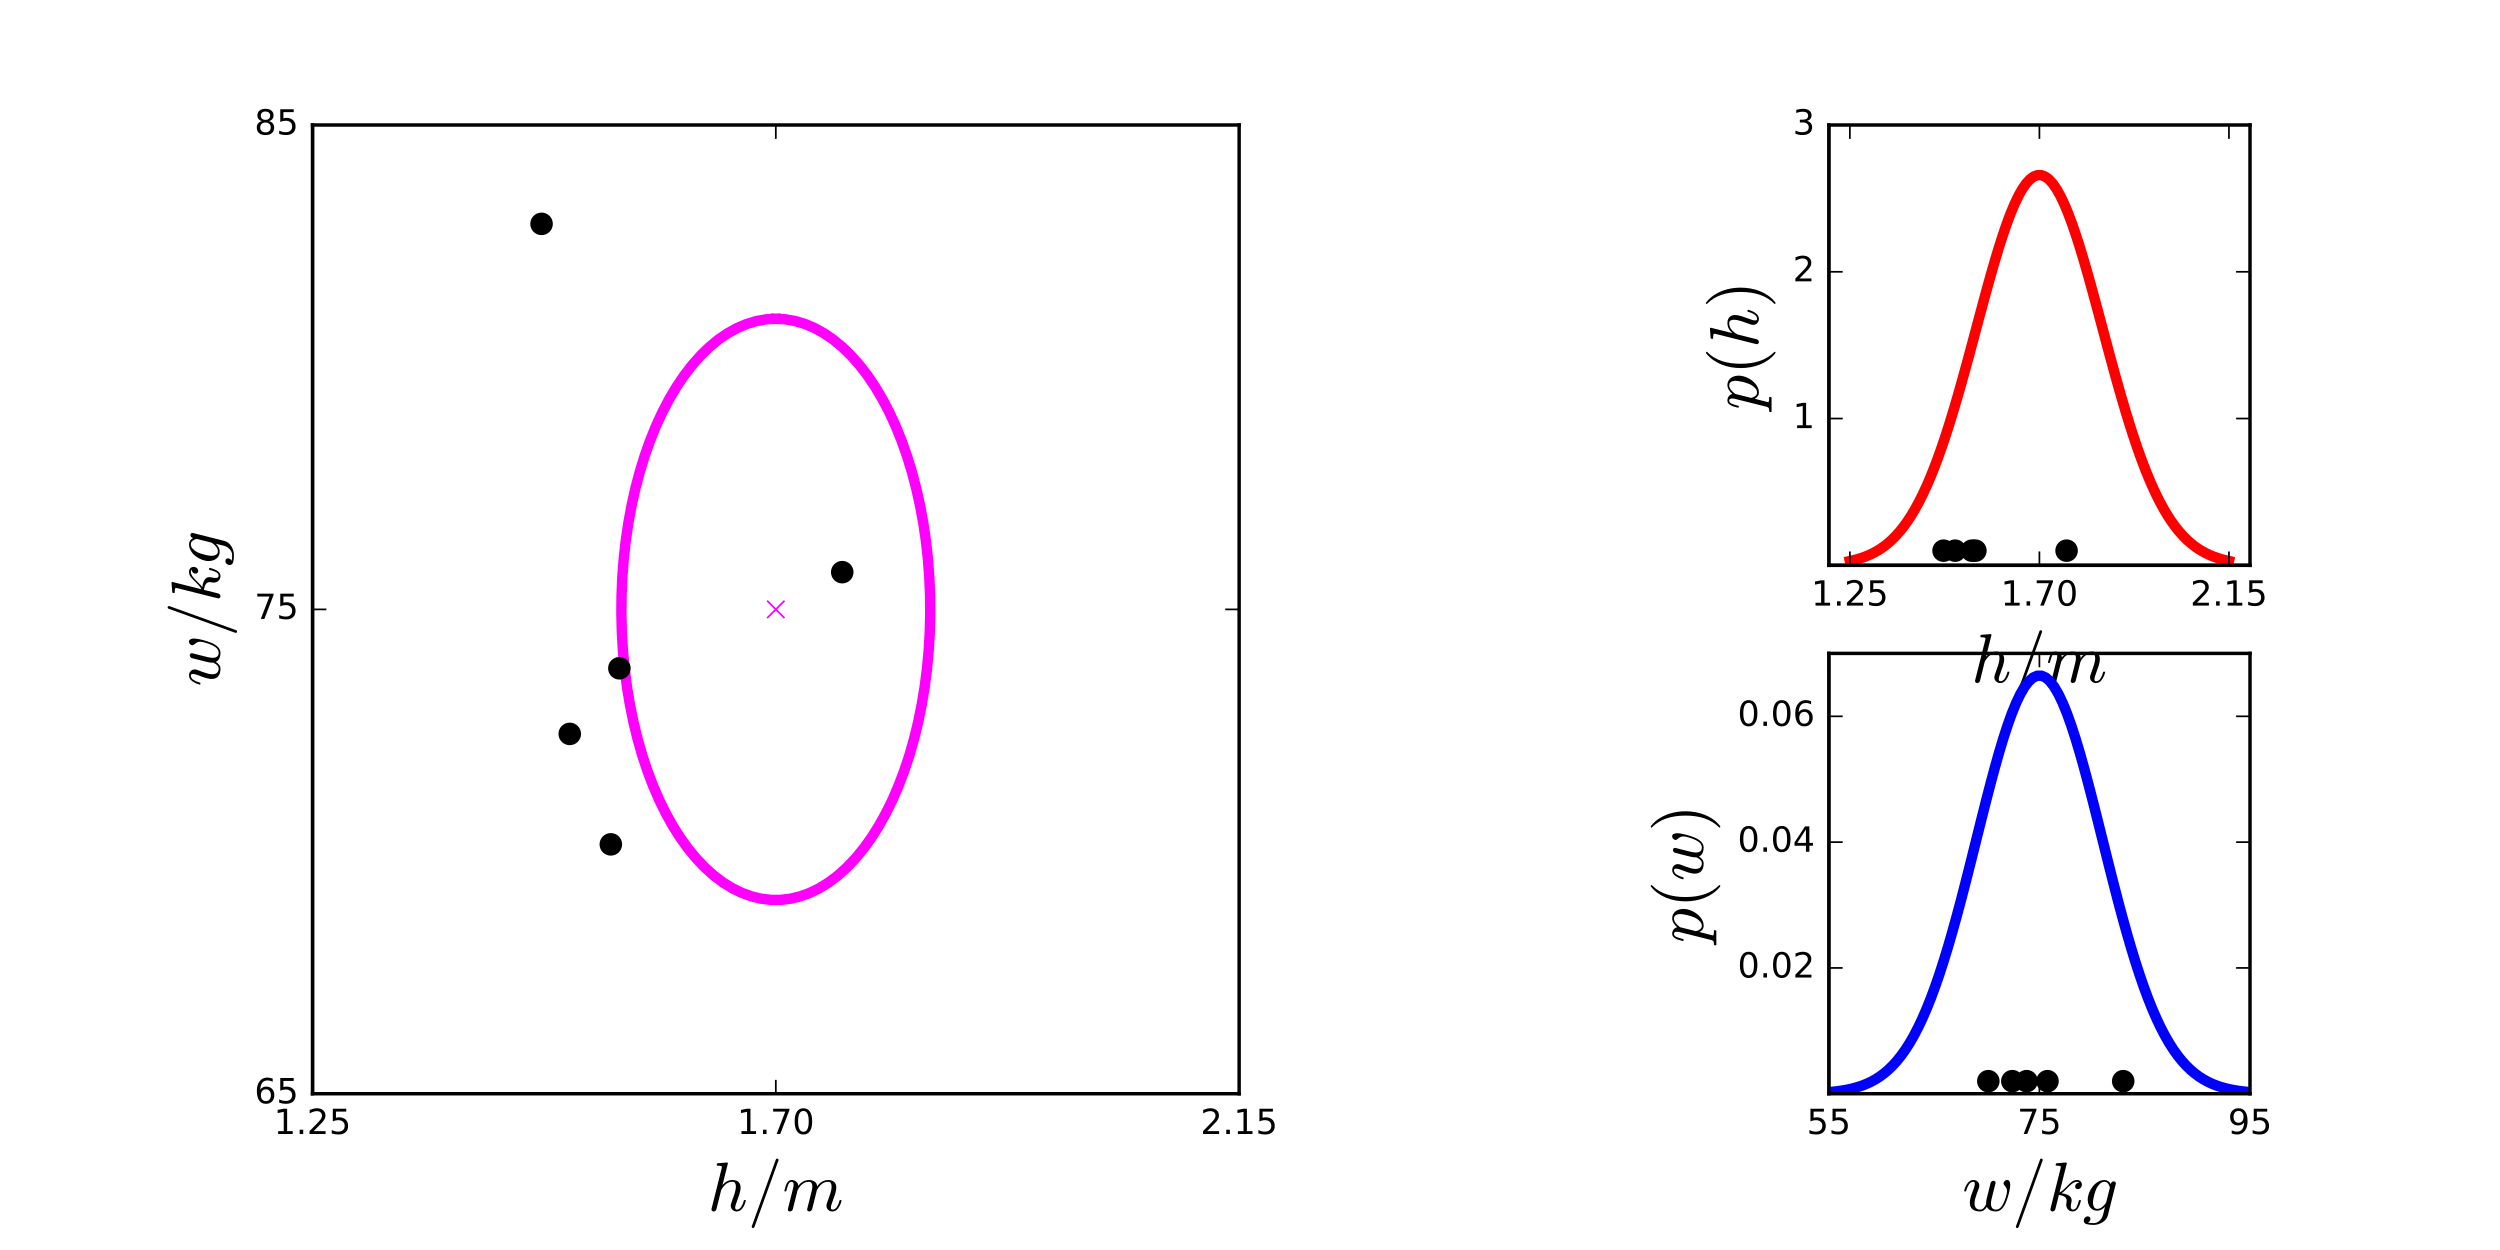 <?xml version="1.0" encoding="utf-8" standalone="no"?>
<!DOCTYPE svg PUBLIC "-//W3C//DTD SVG 1.1//EN"
  "http://www.w3.org/Graphics/SVG/1.1/DTD/svg11.dtd">
<!-- Created with matplotlib (http://matplotlib.org/) -->
<svg height="360pt" version="1.1" viewBox="0 0 720 360" width="720pt" xmlns="http://www.w3.org/2000/svg" xmlns:xlink="http://www.w3.org/1999/xlink">
 <defs>
  <style type="text/css">
*{stroke-linecap:butt;stroke-linejoin:round;stroke-miterlimit:100000;}
  </style>
 </defs>
 <g id="figure_1">
  <g id="patch_1">
   <path d="M 0 360 
L 720 360 
L 720 0 
L 0 0 
L 0 360 
z
" style="fill:none;"/>
  </g>
  <g id="axes_1"/>
  <g id="axes_2"/>
  <g id="axes_3">
   <g id="patch_2">
    <path d="M 90 315 
L 356.87 315 
L 356.87 36 
L 90 36 
L 90 315 
z
" style="fill:none;"/>
   </g>
   <g id="LineCollection_1">
    <path clip-path="url(#pbdfc1c6de0)" d="M 90 315 
L 90 36 
" style="fill:none;stroke:#000000;"/>
   </g>
   <g id="LineCollection_2">
    <path clip-path="url(#pbdfc1c6de0)" d="M 90 315 
L 356.87 315 
" style="fill:none;stroke:#000000;"/>
   </g>
   <g id="line2d_1">
    <defs>
     <path d="M -2.5 2.5 
L 2.5 -2.5 
M -2.5 -2.5 
L 2.5 2.5 
" id="mf71c5c58d8" style="stroke:#ff00ff;stroke-width:0.5;"/>
    </defs>
    <g clip-path="url(#pbdfc1c6de0)">
     <use style="fill:#ff00ff;stroke:#ff00ff;stroke-width:0.5;" x="223.435" xlink:href="#mf71c5c58d8" y="175.5"/>
    </g>
   </g>
   <g id="line2d_2">
    <path clip-path="url(#pbdfc1c6de0)" d="M 223.435 91.8 
L 226.256 91.969 
L 229.065 92.473 
L 231.852 93.313 
L 234.605 94.483 
L 237.313 95.979 
L 239.966 97.796 
L 242.551 99.925 
L 245.06 102.359 
L 247.482 105.087 
L 249.806 108.099 
L 252.025 111.382 
L 254.128 114.923 
L 256.108 118.709 
L 257.956 122.723 
L 259.666 126.949 
L 261.229 131.371 
L 262.64 135.971 
L 263.894 140.73 
L 264.984 145.629 
L 265.907 150.648 
L 266.659 155.767 
L 267.237 160.966 
L 267.639 166.223 
L 267.863 171.517 
L 267.907 176.828 
L 267.773 182.133 
L 267.46 187.412 
L 266.97 192.642 
L 266.305 197.804 
L 265.467 202.876 
L 264.459 207.837 
L 263.287 212.668 
L 261.954 217.35 
L 260.466 221.863 
L 258.829 226.19 
L 257.049 230.312 
L 255.134 234.213 
L 253.092 237.879 
L 250.929 241.293 
L 248.657 244.442 
L 246.282 247.313 
L 243.816 249.896 
L 241.267 252.178 
L 238.647 254.152 
L 235.966 255.81 
L 233.234 257.143 
L 230.462 258.149 
L 227.663 258.821 
L 224.846 259.158 
L 222.024 259.158 
L 219.207 258.821 
L 216.407 258.149 
L 213.636 257.143 
L 210.904 255.81 
L 208.222 254.152 
L 205.602 252.178 
L 203.054 249.896 
L 200.587 247.313 
L 198.213 244.442 
L 195.94 241.293 
L 193.778 237.879 
L 191.735 234.213 
L 189.82 230.312 
L 188.041 226.19 
L 186.404 221.863 
L 184.915 217.35 
L 183.583 212.668 
L 182.41 207.837 
L 181.403 202.876 
L 180.565 197.804 
L 179.899 192.642 
L 179.409 187.412 
L 179.096 182.133 
L 178.962 176.828 
L 179.007 171.517 
L 179.231 166.223 
L 179.632 160.966 
L 180.21 155.767 
L 180.962 150.648 
L 181.886 145.629 
L 182.976 140.73 
L 184.229 135.971 
L 185.64 131.371 
L 187.204 126.949 
L 188.913 122.723 
L 190.761 118.709 
L 192.741 114.923 
L 194.845 111.382 
L 197.063 108.099 
L 199.388 105.087 
L 201.81 102.359 
L 204.318 99.925 
L 206.904 97.796 
L 209.556 95.979 
L 212.264 94.483 
L 215.017 93.313 
L 217.804 92.473 
L 220.614 91.969 
L 223.435 91.8 
" style="fill:none;stroke:#ff00ff;stroke-linecap:square;stroke-width:3.0;"/>
   </g>
   <g id="line2d_3">
    <path clip-path="url(#pbdfc1c6de0)" d="M 242.565 164.783 
" style="fill:none;stroke:#000000;stroke-linecap:square;stroke-width:3.0;"/>
    <defs>
     <path d="M 0 3 
C 0.796 3 1.559 2.684 2.121 2.121 
C 2.684 1.559 3 0.796 3 0 
C 3 -0.796 2.684 -1.559 2.121 -2.121 
C 1.559 -2.684 0.796 -3 0 -3 
C -0.796 -3 -1.559 -2.684 -2.121 -2.121 
C -2.684 -1.559 -3 -0.796 -3 0 
C -3 0.796 -2.684 1.559 -2.121 2.121 
C -1.559 2.684 -0.796 3 0 3 
z
" id="m49817dea88" style="stroke:#000000;stroke-width:0.5;"/>
    </defs>
    <g clip-path="url(#pbdfc1c6de0)">
     <use style="stroke:#000000;stroke-width:0.5;" x="242.565" xlink:href="#m49817dea88" y="164.783"/>
    </g>
   </g>
   <g id="line2d_4">
    <path clip-path="url(#pbdfc1c6de0)" d="M 178.381 192.469 
" style="fill:none;stroke:#000000;stroke-linecap:square;stroke-width:3.0;"/>
    <g clip-path="url(#pbdfc1c6de0)">
     <use style="stroke:#000000;stroke-width:0.5;" x="178.381" xlink:href="#m49817dea88" y="192.469"/>
    </g>
   </g>
   <g id="line2d_5">
    <path clip-path="url(#pbdfc1c6de0)" d="M 155.967 64.475 
" style="fill:none;stroke:#000000;stroke-linecap:square;stroke-width:3.0;"/>
    <g clip-path="url(#pbdfc1c6de0)">
     <use style="stroke:#000000;stroke-width:0.5;" x="155.967" xlink:href="#m49817dea88" y="64.475"/>
    </g>
   </g>
   <g id="line2d_6">
    <path clip-path="url(#pbdfc1c6de0)" d="M 164.09 211.363 
" style="fill:none;stroke:#000000;stroke-linecap:square;stroke-width:3.0;"/>
    <g clip-path="url(#pbdfc1c6de0)">
     <use style="stroke:#000000;stroke-width:0.5;" x="164.09" xlink:href="#m49817dea88" y="211.363"/>
    </g>
   </g>
   <g id="line2d_7">
    <path clip-path="url(#pbdfc1c6de0)" d="M 175.92 243.176 
" style="fill:none;stroke:#000000;stroke-linecap:square;stroke-width:3.0;"/>
    <g clip-path="url(#pbdfc1c6de0)">
     <use style="stroke:#000000;stroke-width:0.5;" x="175.92" xlink:href="#m49817dea88" y="243.176"/>
    </g>
   </g>
   <g id="patch_3">
    <path d="M 356.87 315 
L 356.87 36 
" style="fill:none;stroke:#000000;stroke-linecap:square;stroke-linejoin:miter;"/>
   </g>
   <g id="patch_4">
    <path d="M 90 315 
L 90 36 
" style="fill:none;stroke:#000000;stroke-linecap:square;stroke-linejoin:miter;"/>
   </g>
   <g id="patch_5">
    <path d="M 90 36 
L 356.87 36 
" style="fill:none;stroke:#000000;stroke-linecap:square;stroke-linejoin:miter;"/>
   </g>
   <g id="patch_6">
    <path d="M 90 315 
L 356.87 315 
" style="fill:none;stroke:#000000;stroke-linecap:square;stroke-linejoin:miter;"/>
   </g>
   <g id="matplotlib.axis_1">
    <g id="xtick_1">
     <g id="line2d_8">
      <defs>
       <path d="M 0 0 
L 0 -4 
" id="m42d61ef8eb" style="stroke:#000000;stroke-width:0.5;"/>
      </defs>
      <g>
       <use style="stroke:#000000;stroke-width:0.5;" x="90.0" xlink:href="#m42d61ef8eb" y="315.0"/>
      </g>
     </g>
     <g id="line2d_9">
      <defs>
       <path d="M 0 0 
L 0 4 
" id="mcba0e8437d" style="stroke:#000000;stroke-width:0.5;"/>
      </defs>
      <g>
       <use style="stroke:#000000;stroke-width:0.5;" x="90.0" xlink:href="#mcba0e8437d" y="36.0"/>
      </g>
     </g>
     <g id="text_1">
      <!-- 1.25 -->
      <defs>
       <path d="M 19.188 8.297 
L 53.609 8.297 
L 53.609 0 
L 7.328 0 
L 7.328 8.297 
Q 12.938 14.109 22.625 23.891 
Q 32.328 33.688 34.812 36.531 
Q 39.547 41.844 41.422 45.531 
Q 43.312 49.219 43.312 52.781 
Q 43.312 58.594 39.234 62.25 
Q 35.156 65.922 28.609 65.922 
Q 23.969 65.922 18.812 64.312 
Q 13.672 62.703 7.812 59.422 
L 7.812 69.391 
Q 13.766 71.781 18.938 73 
Q 24.125 74.219 28.422 74.219 
Q 39.75 74.219 46.484 68.547 
Q 53.219 62.891 53.219 53.422 
Q 53.219 48.922 51.531 44.891 
Q 49.859 40.875 45.406 35.406 
Q 44.188 33.984 37.641 27.219 
Q 31.109 20.453 19.188 8.297 
" id="BitstreamVeraSans-Roman-32"/>
       <path d="M 12.406 8.297 
L 28.516 8.297 
L 28.516 63.922 
L 10.984 60.406 
L 10.984 69.391 
L 28.422 72.906 
L 38.281 72.906 
L 38.281 8.297 
L 54.391 8.297 
L 54.391 0 
L 12.406 0 
z
" id="BitstreamVeraSans-Roman-31"/>
       <path d="M 10.688 12.406 
L 21 12.406 
L 21 0 
L 10.688 0 
z
" id="BitstreamVeraSans-Roman-2e"/>
       <path d="M 10.797 72.906 
L 49.516 72.906 
L 49.516 64.594 
L 19.828 64.594 
L 19.828 46.734 
Q 21.969 47.469 24.109 47.828 
Q 26.266 48.188 28.422 48.188 
Q 40.625 48.188 47.75 41.5 
Q 54.891 34.812 54.891 23.391 
Q 54.891 11.625 47.562 5.094 
Q 40.234 -1.422 26.906 -1.422 
Q 22.312 -1.422 17.547 -0.641 
Q 12.797 0.141 7.719 1.703 
L 7.719 11.625 
Q 12.109 9.234 16.797 8.062 
Q 21.484 6.891 26.703 6.891 
Q 35.156 6.891 40.078 11.328 
Q 45.016 15.766 45.016 23.391 
Q 45.016 31 40.078 35.438 
Q 35.156 39.891 26.703 39.891 
Q 22.75 39.891 18.812 39.016 
Q 14.891 38.141 10.797 36.281 
z
" id="BitstreamVeraSans-Roman-35"/>
      </defs>
      <g transform="translate(78.867 326.598)scale(0.1 -0.1)">
       <use xlink:href="#BitstreamVeraSans-Roman-31"/>
       <use x="63.623" xlink:href="#BitstreamVeraSans-Roman-2e"/>
       <use x="95.41" xlink:href="#BitstreamVeraSans-Roman-32"/>
       <use x="159.033" xlink:href="#BitstreamVeraSans-Roman-35"/>
      </g>
     </g>
    </g>
    <g id="xtick_2">
     <g id="line2d_10">
      <g>
       <use style="stroke:#000000;stroke-width:0.5;" x="223.435" xlink:href="#m42d61ef8eb" y="315.0"/>
      </g>
     </g>
     <g id="line2d_11">
      <g>
       <use style="stroke:#000000;stroke-width:0.5;" x="223.435" xlink:href="#mcba0e8437d" y="36.0"/>
      </g>
     </g>
     <g id="text_2">
      <!-- 1.70 -->
      <defs>
       <path d="M 31.781 66.406 
Q 24.172 66.406 20.328 58.906 
Q 16.5 51.422 16.5 36.375 
Q 16.5 21.391 20.328 13.891 
Q 24.172 6.391 31.781 6.391 
Q 39.453 6.391 43.281 13.891 
Q 47.125 21.391 47.125 36.375 
Q 47.125 51.422 43.281 58.906 
Q 39.453 66.406 31.781 66.406 
M 31.781 74.219 
Q 44.047 74.219 50.516 64.516 
Q 56.984 54.828 56.984 36.375 
Q 56.984 17.969 50.516 8.266 
Q 44.047 -1.422 31.781 -1.422 
Q 19.531 -1.422 13.062 8.266 
Q 6.594 17.969 6.594 36.375 
Q 6.594 54.828 13.062 64.516 
Q 19.531 74.219 31.781 74.219 
" id="BitstreamVeraSans-Roman-30"/>
       <path d="M 8.203 72.906 
L 55.078 72.906 
L 55.078 68.703 
L 28.609 0 
L 18.312 0 
L 43.219 64.594 
L 8.203 64.594 
z
" id="BitstreamVeraSans-Roman-37"/>
      </defs>
      <g transform="translate(212.302 326.598)scale(0.1 -0.1)">
       <use xlink:href="#BitstreamVeraSans-Roman-31"/>
       <use x="63.623" xlink:href="#BitstreamVeraSans-Roman-2e"/>
       <use x="95.41" xlink:href="#BitstreamVeraSans-Roman-37"/>
       <use x="159.033" xlink:href="#BitstreamVeraSans-Roman-30"/>
      </g>
     </g>
    </g>
    <g id="xtick_3">
     <g id="line2d_12">
      <g>
       <use style="stroke:#000000;stroke-width:0.5;" x="356.87" xlink:href="#m42d61ef8eb" y="315.0"/>
      </g>
     </g>
     <g id="line2d_13">
      <g>
       <use style="stroke:#000000;stroke-width:0.5;" x="356.87" xlink:href="#mcba0e8437d" y="36.0"/>
      </g>
     </g>
     <g id="text_3">
      <!-- 2.15 -->
      <g transform="translate(345.737 326.598)scale(0.1 -0.1)">
       <use xlink:href="#BitstreamVeraSans-Roman-32"/>
       <use x="63.623" xlink:href="#BitstreamVeraSans-Roman-2e"/>
       <use x="95.41" xlink:href="#BitstreamVeraSans-Roman-31"/>
       <use x="159.033" xlink:href="#BitstreamVeraSans-Roman-35"/>
      </g>
     </g>
    </g>
    <g id="text_4">
     <!-- $h/m$ -->
     <defs>
      <path d="M 5.609 -23 
Q 5.609 -22.703 5.719 -22.609 
L 40.484 73.781 
Q 40.672 74.359 41.156 74.672 
Q 41.656 75 42.281 75 
Q 43.172 75 43.719 74.453 
Q 44.281 73.922 44.281 73 
L 44.281 72.609 
L 9.516 -23.781 
Q 8.938 -25 7.625 -25 
Q 6.781 -25 6.188 -24.406 
Q 5.609 -23.828 5.609 -23 
" id="Cmmi10-3d"/>
      <path d="M 7.719 1.703 
Q 7.719 2.297 7.812 2.594 
L 15.281 32.422 
Q 16.016 35.203 16.016 37.312 
Q 16.016 41.609 13.094 41.609 
Q 9.969 41.609 8.453 37.859 
Q 6.938 34.125 5.516 28.422 
Q 5.516 28.125 5.219 27.953 
Q 4.938 27.781 4.688 27.781 
L 3.516 27.781 
Q 3.172 27.781 2.922 28.141 
Q 2.688 28.516 2.688 28.812 
Q 3.766 33.156 4.766 36.172 
Q 5.766 39.203 7.891 41.688 
Q 10.016 44.188 13.188 44.188 
Q 16.938 44.188 19.812 41.812 
Q 22.703 39.453 22.703 35.797 
Q 25.688 39.703 29.688 41.938 
Q 33.688 44.188 38.188 44.188 
Q 42.922 44.188 46.359 41.766 
Q 49.812 39.359 49.812 34.906 
Q 52.875 39.266 57 41.719 
Q 61.141 44.188 66.016 44.188 
Q 71.188 44.188 74.328 41.375 
Q 77.484 38.578 77.484 33.406 
Q 77.484 29.297 75.656 23.484 
Q 73.828 17.672 71.094 10.5 
Q 69.672 7.031 69.672 4.5 
Q 69.672 1.516 72.016 1.516 
Q 75.922 1.516 78.516 5.703 
Q 81.109 9.906 82.172 14.703 
Q 82.469 15.281 83.016 15.281 
L 84.188 15.281 
Q 84.578 15.281 84.844 15.016 
Q 85.109 14.75 85.109 14.406 
Q 85.109 14.312 85.016 14.109 
Q 83.641 8.453 80.25 3.656 
Q 76.859 -1.125 71.781 -1.125 
Q 68.266 -1.125 65.766 1.297 
Q 63.281 3.719 63.281 7.172 
Q 63.281 8.938 64.109 11.078 
Q 66.938 18.609 68.812 24.516 
Q 70.703 30.422 70.703 34.906 
Q 70.703 37.703 69.578 39.656 
Q 68.453 41.609 65.828 41.609 
Q 60.359 41.609 56.344 38.25 
Q 52.344 34.906 49.422 29.391 
Q 49.219 28.422 49.125 27.875 
L 42.672 2.203 
Q 42.328 0.828 41.125 -0.141 
Q 39.938 -1.125 38.484 -1.125 
Q 37.312 -1.125 36.406 -0.344 
Q 35.5 0.438 35.5 1.703 
Q 35.5 2.297 35.594 2.594 
L 42 28.078 
Q 43.016 32.172 43.016 34.906 
Q 43.016 37.703 41.859 39.656 
Q 40.719 41.609 37.984 41.609 
Q 34.328 41.609 31.25 39.984 
Q 28.172 38.375 25.875 35.719 
Q 23.578 33.062 21.688 29.391 
L 14.891 2.203 
Q 14.547 0.828 13.344 -0.141 
Q 12.156 -1.125 10.688 -1.125 
Q 9.469 -1.125 8.594 -0.344 
Q 7.719 0.438 7.719 1.703 
" id="Cmmi10-6d"/>
      <path d="M 5.328 1.812 
Q 5.328 2.391 5.422 2.688 
L 19.922 60.5 
Q 20.312 62.203 20.406 63.188 
Q 20.406 64.797 13.922 64.797 
Q 12.891 64.797 12.891 66.109 
Q 12.938 66.359 13.109 66.984 
Q 13.281 67.625 13.547 67.969 
Q 13.812 68.312 14.312 68.312 
L 27.781 69.391 
L 28.078 69.391 
Q 28.078 69.281 28.422 69.109 
Q 28.766 68.953 28.812 68.891 
Q 29 68.406 29 68.109 
L 21.188 36.922 
Q 27.344 44.188 35.797 44.188 
Q 39.312 44.188 41.875 42.969 
Q 44.438 41.75 45.875 39.281 
Q 47.312 36.812 47.312 33.406 
Q 47.312 29.297 45.484 23.484 
Q 43.656 17.672 40.922 10.5 
Q 39.5 7.234 39.5 4.5 
Q 39.5 1.516 41.797 1.516 
Q 45.703 1.516 48.312 5.688 
Q 50.922 9.859 52 14.703 
Q 52.203 15.281 52.781 15.281 
L 54 15.281 
Q 54.391 15.281 54.641 15.016 
Q 54.891 14.75 54.891 14.406 
Q 54.891 14.312 54.781 14.109 
Q 53.906 10.5 52.172 7 
Q 50.438 3.516 47.797 1.188 
Q 45.172 -1.125 41.609 -1.125 
Q 38.094 -1.125 35.594 1.297 
Q 33.109 3.719 33.109 7.172 
Q 33.109 9.031 33.891 11.078 
Q 36.719 18.609 38.594 24.516 
Q 40.484 30.422 40.484 34.906 
Q 40.484 37.797 39.359 39.703 
Q 38.234 41.609 35.594 41.609 
Q 30.219 41.609 26.219 38.312 
Q 22.219 35.016 19.281 29.594 
L 12.5 2.297 
Q 12.109 0.781 10.984 -0.172 
Q 9.859 -1.125 8.406 -1.125 
Q 7.125 -1.125 6.219 -0.266 
Q 5.328 0.594 5.328 1.812 
" id="Cmmi10-68"/>
     </defs>
     <g transform="translate(203.835 348.678)scale(0.2 -0.2)">
      <use xlink:href="#Cmmi10-68"/>
      <use transform="translate(57.617 0.0)" xlink:href="#Cmmi10-3d"/>
      <use transform="translate(107.617 0.0)" xlink:href="#Cmmi10-6d"/>
     </g>
    </g>
   </g>
   <g id="matplotlib.axis_2">
    <g id="ytick_1">
     <g id="line2d_14">
      <defs>
       <path d="M 0 0 
L 4 0 
" id="m58223e65af" style="stroke:#000000;stroke-width:0.5;"/>
      </defs>
      <g>
       <use style="stroke:#000000;stroke-width:0.5;" x="90.0" xlink:href="#m58223e65af" y="315.0"/>
      </g>
     </g>
     <g id="line2d_15">
      <defs>
       <path d="M 0 0 
L -4 0 
" id="mea21f0da5d" style="stroke:#000000;stroke-width:0.5;"/>
      </defs>
      <g>
       <use style="stroke:#000000;stroke-width:0.5;" x="356.87" xlink:href="#mea21f0da5d" y="315.0"/>
      </g>
     </g>
     <g id="text_5">
      <!-- 65 -->
      <defs>
       <path d="M 33.016 40.375 
Q 26.375 40.375 22.484 35.828 
Q 18.609 31.297 18.609 23.391 
Q 18.609 15.531 22.484 10.953 
Q 26.375 6.391 33.016 6.391 
Q 39.656 6.391 43.531 10.953 
Q 47.406 15.531 47.406 23.391 
Q 47.406 31.297 43.531 35.828 
Q 39.656 40.375 33.016 40.375 
M 52.594 71.297 
L 52.594 62.312 
Q 48.875 64.062 45.094 64.984 
Q 41.312 65.922 37.594 65.922 
Q 27.828 65.922 22.672 59.328 
Q 17.531 52.734 16.797 39.406 
Q 19.672 43.656 24.016 45.922 
Q 28.375 48.188 33.594 48.188 
Q 44.578 48.188 50.953 41.516 
Q 57.328 34.859 57.328 23.391 
Q 57.328 12.156 50.688 5.359 
Q 44.047 -1.422 33.016 -1.422 
Q 20.359 -1.422 13.672 8.266 
Q 6.984 17.969 6.984 36.375 
Q 6.984 53.656 15.188 63.938 
Q 23.391 74.219 37.203 74.219 
Q 40.922 74.219 44.703 73.484 
Q 48.484 72.75 52.594 71.297 
" id="BitstreamVeraSans-Roman-36"/>
      </defs>
      <g transform="translate(73.275 317.759)scale(0.1 -0.1)">
       <use xlink:href="#BitstreamVeraSans-Roman-36"/>
       <use x="63.623" xlink:href="#BitstreamVeraSans-Roman-35"/>
      </g>
     </g>
    </g>
    <g id="ytick_2">
     <g id="line2d_16">
      <g>
       <use style="stroke:#000000;stroke-width:0.5;" x="90.0" xlink:href="#m58223e65af" y="175.5"/>
      </g>
     </g>
     <g id="line2d_17">
      <g>
       <use style="stroke:#000000;stroke-width:0.5;" x="356.87" xlink:href="#mea21f0da5d" y="175.5"/>
      </g>
     </g>
     <g id="text_6">
      <!-- 75 -->
      <g transform="translate(73.275 178.259)scale(0.1 -0.1)">
       <use xlink:href="#BitstreamVeraSans-Roman-37"/>
       <use x="63.623" xlink:href="#BitstreamVeraSans-Roman-35"/>
      </g>
     </g>
    </g>
    <g id="ytick_3">
     <g id="line2d_18">
      <g>
       <use style="stroke:#000000;stroke-width:0.5;" x="90.0" xlink:href="#m58223e65af" y="36.0"/>
      </g>
     </g>
     <g id="line2d_19">
      <g>
       <use style="stroke:#000000;stroke-width:0.5;" x="356.87" xlink:href="#mea21f0da5d" y="36.0"/>
      </g>
     </g>
     <g id="text_7">
      <!-- 85 -->
      <defs>
       <path d="M 31.781 34.625 
Q 24.75 34.625 20.719 30.859 
Q 16.703 27.094 16.703 20.516 
Q 16.703 13.922 20.719 10.156 
Q 24.75 6.391 31.781 6.391 
Q 38.812 6.391 42.859 10.172 
Q 46.922 13.969 46.922 20.516 
Q 46.922 27.094 42.891 30.859 
Q 38.875 34.625 31.781 34.625 
M 21.922 38.812 
Q 15.578 40.375 12.031 44.719 
Q 8.5 49.078 8.5 55.328 
Q 8.5 64.062 14.719 69.141 
Q 20.953 74.219 31.781 74.219 
Q 42.672 74.219 48.875 69.141 
Q 55.078 64.062 55.078 55.328 
Q 55.078 49.078 51.531 44.719 
Q 48 40.375 41.703 38.812 
Q 48.828 37.156 52.797 32.312 
Q 56.781 27.484 56.781 20.516 
Q 56.781 9.906 50.312 4.234 
Q 43.844 -1.422 31.781 -1.422 
Q 19.734 -1.422 13.25 4.234 
Q 6.781 9.906 6.781 20.516 
Q 6.781 27.484 10.781 32.312 
Q 14.797 37.156 21.922 38.812 
M 18.312 54.391 
Q 18.312 48.734 21.844 45.562 
Q 25.391 42.391 31.781 42.391 
Q 38.141 42.391 41.719 45.562 
Q 45.312 48.734 45.312 54.391 
Q 45.312 60.062 41.719 63.234 
Q 38.141 66.406 31.781 66.406 
Q 25.391 66.406 21.844 63.234 
Q 18.312 60.062 18.312 54.391 
" id="BitstreamVeraSans-Roman-38"/>
      </defs>
      <g transform="translate(73.275 38.759)scale(0.1 -0.1)">
       <use xlink:href="#BitstreamVeraSans-Roman-38"/>
       <use x="63.623" xlink:href="#BitstreamVeraSans-Roman-35"/>
      </g>
     </g>
    </g>
    <g id="text_8">
     <!-- $w/kg$ -->
     <defs>
      <path d="M 10.797 11.625 
Q 10.797 13.719 11.359 16.453 
Q 11.922 19.188 12.594 21.312 
Q 13.281 23.438 14.906 27.828 
Q 16.547 32.234 16.703 32.625 
Q 18.016 36.281 18.016 38.625 
Q 18.016 41.609 15.828 41.609 
Q 11.859 41.609 9.297 37.531 
Q 6.734 33.453 5.516 28.422 
Q 5.328 27.781 4.688 27.781 
L 3.516 27.781 
Q 2.688 27.781 2.688 28.719 
L 2.688 29 
Q 4.297 34.969 7.609 39.578 
Q 10.938 44.188 16.016 44.188 
Q 19.578 44.188 22.047 41.844 
Q 24.516 39.5 24.516 35.891 
Q 24.516 34.031 23.688 31.984 
Q 22.516 28.953 20.922 24.703 
Q 19.344 20.453 18.453 16.984 
Q 17.578 13.531 17.578 10.297 
Q 17.578 6.391 19.625 3.953 
Q 21.688 1.516 25.594 1.516 
Q 30.906 1.516 34.422 9.625 
Q 34.281 10.203 34.281 11.281 
Q 34.281 13.969 35.109 17.391 
L 40.719 39.891 
Q 41.062 41.219 42.281 42.156 
Q 43.5 43.109 44.922 43.109 
Q 46.094 43.109 47 42.328 
Q 47.906 41.547 47.906 40.281 
Q 47.906 39.703 47.797 39.5 
L 42.188 17.188 
Q 41.219 13.188 41.219 10.016 
Q 41.219 6.25 42.938 3.875 
Q 44.672 1.516 48.391 1.516 
Q 54.828 1.516 58.984 10.016 
Q 60.547 13.031 62.469 18.938 
Q 64.406 24.859 64.406 27.984 
Q 64.406 30.859 63.469 32.547 
Q 62.547 34.234 60.906 36.188 
Q 59.281 38.141 59.281 39.109 
Q 59.281 41.016 60.906 42.641 
Q 62.547 44.281 64.5 44.281 
Q 66.891 44.281 67.938 42.078 
Q 69 39.891 69 37.109 
Q 69 33.734 67.875 28.531 
Q 66.75 23.344 65.031 18.094 
Q 63.328 12.844 61.812 9.719 
Q 56.344 -1.125 48.188 -1.125 
Q 44 -1.125 40.531 0.484 
Q 37.062 2.094 35.406 5.609 
Q 33.797 2.734 31.172 0.797 
Q 28.562 -1.125 25.391 -1.125 
Q 18.797 -1.125 14.797 2.016 
Q 10.797 5.172 10.797 11.625 
" id="Cmmi10-77"/>
      <path d="M 5.328 1.812 
Q 5.328 2.391 5.422 2.688 
L 19.922 60.5 
Q 20.312 62.203 20.406 63.188 
Q 20.406 64.797 13.922 64.797 
Q 12.891 64.797 12.891 66.109 
Q 12.938 66.359 13.109 66.984 
Q 13.281 67.625 13.547 67.969 
Q 13.812 68.312 14.312 68.312 
L 27.781 69.391 
L 28.078 69.391 
Q 28.078 69.281 28.422 69.109 
Q 28.766 68.953 28.812 68.891 
Q 29 68.406 29 68.109 
L 18.5 26.312 
Q 22.125 27.828 27.609 33.516 
Q 33.109 39.203 36.203 41.688 
Q 39.312 44.188 44 44.188 
Q 46.781 44.188 48.734 42.281 
Q 50.688 40.375 50.688 37.594 
Q 50.688 35.844 49.953 34.344 
Q 49.219 32.859 47.891 31.922 
Q 46.578 31 44.828 31 
Q 43.219 31 42.109 32 
Q 41.016 33.016 41.016 34.625 
Q 41.016 37.016 42.703 38.641 
Q 44.391 40.281 46.781 40.281 
Q 45.797 41.609 43.797 41.609 
Q 40.828 41.609 38.062 39.891 
Q 35.297 38.188 32.094 34.984 
Q 28.906 31.781 26.266 29.125 
Q 23.641 26.469 21.391 25.094 
Q 27.297 24.422 31.641 22 
Q 35.984 19.578 35.984 14.594 
Q 35.984 13.578 35.594 12.016 
Q 34.719 8.25 34.719 6 
Q 34.719 1.516 37.797 1.516 
Q 41.406 1.516 43.281 5.469 
Q 45.172 9.422 46.391 14.703 
Q 46.578 15.281 47.219 15.281 
L 48.391 15.281 
Q 48.781 15.281 49.047 15.031 
Q 49.312 14.797 49.312 14.406 
Q 49.312 14.312 49.219 14.109 
Q 45.453 -1.125 37.594 -1.125 
Q 34.766 -1.125 32.594 0.188 
Q 30.422 1.516 29.25 3.781 
Q 28.078 6.062 28.078 8.891 
Q 28.078 10.5 28.516 12.203 
Q 28.812 13.375 28.812 14.406 
Q 28.812 18.266 25.391 20.266 
Q 21.969 22.266 17.578 22.703 
L 12.5 2.297 
Q 12.109 0.781 10.984 -0.172 
Q 9.859 -1.125 8.406 -1.125 
Q 7.125 -1.125 6.219 -0.266 
Q 5.328 0.594 5.328 1.812 
" id="Cmmi10-6b"/>
      <path d="M 1.422 -14.312 
Q 1.422 -11.859 3.094 -10.031 
Q 4.781 -8.203 7.172 -8.203 
Q 8.797 -8.203 9.891 -9.203 
Q 10.984 -10.203 10.984 -11.812 
Q 10.984 -13.625 9.953 -15.062 
Q 8.938 -16.5 7.328 -17.094 
Q 10.016 -17.922 15.719 -17.922 
Q 20.312 -17.922 24.125 -14.375 
Q 27.938 -10.844 29.109 -6.203 
L 31.984 5.516 
Q 26.562 0 20.703 0 
Q 16.406 0 13.344 2.188 
Q 10.297 4.391 8.688 8.047 
Q 7.078 11.719 7.078 15.828 
Q 7.078 20.406 8.953 25.438 
Q 10.844 30.469 14.234 34.766 
Q 17.625 39.062 22.016 41.625 
Q 26.422 44.188 31.297 44.188 
Q 34.234 44.188 36.578 42.578 
Q 38.922 40.969 40.281 38.281 
Q 41.266 42.188 44.578 42.188 
Q 45.844 42.188 46.719 41.422 
Q 47.609 40.672 47.609 39.406 
Q 47.609 39.109 47.578 38.953 
Q 47.562 38.812 47.516 38.625 
L 36.078 -6.781 
Q 35.297 -9.906 33.203 -12.5 
Q 31.109 -15.094 28.266 -16.828 
Q 25.438 -18.562 22.062 -19.531 
Q 18.703 -20.516 15.578 -20.516 
Q 9.859 -20.516 5.641 -19.406 
Q 1.422 -18.312 1.422 -14.312 
M 20.906 2.594 
Q 27.297 2.594 33.5 11.375 
L 39.016 33.203 
Q 38.328 36.672 36.281 39.141 
Q 34.234 41.609 31.109 41.609 
Q 27.781 41.609 24.828 38.891 
Q 21.875 36.188 19.922 32.422 
Q 18.062 28.812 16.328 22.047 
Q 14.594 15.281 14.594 11.375 
Q 14.594 7.953 16.156 5.266 
Q 17.719 2.594 20.906 2.594 
" id="Cmmi10-67"/>
     </defs>
     <g transform="translate(63.275 197.7)rotate(-90.0)scale(0.2 -0.2)">
      <use xlink:href="#Cmmi10-77"/>
      <use transform="translate(71.484 0.0)" xlink:href="#Cmmi10-3d"/>
      <use transform="translate(121.484 0.0)" xlink:href="#Cmmi10-6b"/>
      <use transform="translate(173.486 0.0)" xlink:href="#Cmmi10-67"/>
     </g>
    </g>
   </g>
  </g>
  <g id="axes_4">
   <g id="patch_7">
    <path d="M 526.696 162.818 
L 648 162.818 
L 648 36 
L 526.696 36 
L 526.696 162.818 
z
" style="fill:none;"/>
   </g>
   <g id="LineCollection_3">
    <path clip-path="url(#p8cd8548193)" d="M 526.696 162.818 
L 526.696 36 
" style="fill:none;stroke:#000000;"/>
   </g>
   <g id="LineCollection_4">
    <path clip-path="url(#p8cd8548193)" d="M 526.696 162.818 
L 648 162.818 
" style="fill:none;stroke:#000000;"/>
   </g>
   <g id="line2d_20">
    <path clip-path="url(#p8cd8548193)" d="M 532.761 161.569 
L 533.864 161.323 
L 534.966 161.035 
L 536.069 160.699 
L 537.172 160.308 
L 538.275 159.857 
L 539.377 159.338 
L 540.48 158.742 
L 541.583 158.063 
L 542.686 157.29 
L 543.789 156.415 
L 544.891 155.428 
L 545.994 154.321 
L 547.097 153.085 
L 548.2 151.709 
L 549.302 150.184 
L 550.405 148.504 
L 551.508 146.659 
L 552.611 144.644 
L 553.713 142.452 
L 554.816 140.079 
L 555.919 137.524 
L 557.022 134.784 
L 558.125 131.861 
L 559.227 128.759 
L 560.33 125.483 
L 561.433 122.042 
L 562.536 118.448 
L 563.638 114.713 
L 564.741 110.856 
L 565.844 106.895 
L 566.947 102.853 
L 568.049 98.754 
L 569.152 94.626 
L 570.255 90.499 
L 571.358 86.402 
L 572.46 82.37 
L 573.563 78.435 
L 574.666 74.633 
L 575.769 70.997 
L 576.872 67.561 
L 577.974 64.36 
L 579.077 61.424 
L 580.18 58.783 
L 581.283 56.465 
L 582.385 54.493 
L 583.488 52.89 
L 584.591 51.672 
L 585.694 50.853 
L 586.796 50.441 
L 587.899 50.441 
L 589.002 50.853 
L 590.105 51.672 
L 591.208 52.89 
L 592.31 54.493 
L 593.413 56.465 
L 594.516 58.783 
L 595.619 61.424 
L 596.721 64.36 
L 597.824 67.561 
L 598.927 70.997 
L 600.03 74.633 
L 601.132 78.435 
L 602.235 82.37 
L 603.338 86.402 
L 604.441 90.499 
L 605.543 94.626 
L 606.646 98.754 
L 607.749 102.853 
L 608.852 106.895 
L 609.955 110.856 
L 611.057 114.713 
L 612.16 118.448 
L 613.263 122.042 
L 614.366 125.483 
L 615.468 128.759 
L 616.571 131.861 
L 617.674 134.784 
L 618.777 137.524 
L 619.879 140.079 
L 620.982 142.452 
L 622.085 144.644 
L 623.188 146.659 
L 624.291 148.504 
L 625.393 150.184 
L 626.496 151.709 
L 627.599 153.085 
L 628.702 154.321 
L 629.804 155.428 
L 630.907 156.415 
L 632.01 157.29 
L 633.113 158.063 
L 634.215 158.742 
L 635.318 159.338 
L 636.421 159.857 
L 637.524 160.308 
L 638.626 160.699 
L 639.729 161.035 
L 640.832 161.323 
L 641.935 161.569 
" style="fill:none;stroke:#ff0000;stroke-linecap:square;stroke-width:3.0;"/>
   </g>
   <g id="line2d_21">
    <path clip-path="url(#p8cd8548193)" d="M 595.174 158.591 
" style="fill:none;stroke:#000000;stroke-linecap:square;stroke-width:3.0;"/>
    <g clip-path="url(#p8cd8548193)">
     <use style="stroke:#000000;stroke-width:0.5;" x="595.174" xlink:href="#m49817dea88" y="158.591"/>
    </g>
   </g>
   <g id="line2d_22">
    <path clip-path="url(#p8cd8548193)" d="M 568.917 158.591 
" style="fill:none;stroke:#000000;stroke-linecap:square;stroke-width:3.0;"/>
    <g clip-path="url(#p8cd8548193)">
     <use style="stroke:#000000;stroke-width:0.5;" x="568.917" xlink:href="#m49817dea88" y="158.591"/>
    </g>
   </g>
   <g id="line2d_23">
    <path clip-path="url(#p8cd8548193)" d="M 559.747 158.591 
" style="fill:none;stroke:#000000;stroke-linecap:square;stroke-width:3.0;"/>
    <g clip-path="url(#p8cd8548193)">
     <use style="stroke:#000000;stroke-width:0.5;" x="559.747" xlink:href="#m49817dea88" y="158.591"/>
    </g>
   </g>
   <g id="line2d_24">
    <path clip-path="url(#p8cd8548193)" d="M 563.071 158.591 
" style="fill:none;stroke:#000000;stroke-linecap:square;stroke-width:3.0;"/>
    <g clip-path="url(#p8cd8548193)">
     <use style="stroke:#000000;stroke-width:0.5;" x="563.071" xlink:href="#m49817dea88" y="158.591"/>
    </g>
   </g>
   <g id="line2d_25">
    <path clip-path="url(#p8cd8548193)" d="M 567.91 158.591 
" style="fill:none;stroke:#000000;stroke-linecap:square;stroke-width:3.0;"/>
    <g clip-path="url(#p8cd8548193)">
     <use style="stroke:#000000;stroke-width:0.5;" x="567.91" xlink:href="#m49817dea88" y="158.591"/>
    </g>
   </g>
   <g id="patch_8">
    <path d="M 648 162.818 
L 648 36 
" style="fill:none;stroke:#000000;stroke-linecap:square;stroke-linejoin:miter;"/>
   </g>
   <g id="patch_9">
    <path d="M 526.696 162.818 
L 526.696 36 
" style="fill:none;stroke:#000000;stroke-linecap:square;stroke-linejoin:miter;"/>
   </g>
   <g id="patch_10">
    <path d="M 526.696 36 
L 648 36 
" style="fill:none;stroke:#000000;stroke-linecap:square;stroke-linejoin:miter;"/>
   </g>
   <g id="patch_11">
    <path d="M 526.696 162.818 
L 648 162.818 
" style="fill:none;stroke:#000000;stroke-linecap:square;stroke-linejoin:miter;"/>
   </g>
   <g id="matplotlib.axis_3">
    <g id="xtick_4">
     <g id="line2d_26">
      <g>
       <use style="stroke:#000000;stroke-width:0.5;" x="532.761" xlink:href="#m42d61ef8eb" y="162.818"/>
      </g>
     </g>
     <g id="line2d_27">
      <g>
       <use style="stroke:#000000;stroke-width:0.5;" x="532.761" xlink:href="#mcba0e8437d" y="36.0"/>
      </g>
     </g>
     <g id="text_9">
      <!-- 1.25 -->
      <g transform="translate(521.628 174.417)scale(0.1 -0.1)">
       <use xlink:href="#BitstreamVeraSans-Roman-31"/>
       <use x="63.623" xlink:href="#BitstreamVeraSans-Roman-2e"/>
       <use x="95.41" xlink:href="#BitstreamVeraSans-Roman-32"/>
       <use x="159.033" xlink:href="#BitstreamVeraSans-Roman-35"/>
      </g>
     </g>
    </g>
    <g id="xtick_5">
     <g id="line2d_28">
      <g>
       <use style="stroke:#000000;stroke-width:0.5;" x="587.348" xlink:href="#m42d61ef8eb" y="162.818"/>
      </g>
     </g>
     <g id="line2d_29">
      <g>
       <use style="stroke:#000000;stroke-width:0.5;" x="587.348" xlink:href="#mcba0e8437d" y="36.0"/>
      </g>
     </g>
     <g id="text_10">
      <!-- 1.70 -->
      <g transform="translate(576.215 174.417)scale(0.1 -0.1)">
       <use xlink:href="#BitstreamVeraSans-Roman-31"/>
       <use x="63.623" xlink:href="#BitstreamVeraSans-Roman-2e"/>
       <use x="95.41" xlink:href="#BitstreamVeraSans-Roman-37"/>
       <use x="159.033" xlink:href="#BitstreamVeraSans-Roman-30"/>
      </g>
     </g>
    </g>
    <g id="xtick_6">
     <g id="line2d_30">
      <g>
       <use style="stroke:#000000;stroke-width:0.5;" x="641.935" xlink:href="#m42d61ef8eb" y="162.818"/>
      </g>
     </g>
     <g id="line2d_31">
      <g>
       <use style="stroke:#000000;stroke-width:0.5;" x="641.935" xlink:href="#mcba0e8437d" y="36.0"/>
      </g>
     </g>
     <g id="text_11">
      <!-- 2.15 -->
      <g transform="translate(630.802 174.417)scale(0.1 -0.1)">
       <use xlink:href="#BitstreamVeraSans-Roman-32"/>
       <use x="63.623" xlink:href="#BitstreamVeraSans-Roman-2e"/>
       <use x="95.41" xlink:href="#BitstreamVeraSans-Roman-31"/>
       <use x="159.033" xlink:href="#BitstreamVeraSans-Roman-35"/>
      </g>
     </g>
    </g>
    <g id="text_12">
     <!-- $h/m$ -->
     <g transform="translate(567.748 196.496)scale(0.2 -0.2)">
      <use xlink:href="#Cmmi10-68"/>
      <use transform="translate(57.617 0.0)" xlink:href="#Cmmi10-3d"/>
      <use transform="translate(107.617 0.0)" xlink:href="#Cmmi10-6d"/>
     </g>
    </g>
   </g>
   <g id="matplotlib.axis_4">
    <g id="ytick_4">
     <g id="line2d_32">
      <g>
       <use style="stroke:#000000;stroke-width:0.5;" x="526.696" xlink:href="#m58223e65af" y="120.545"/>
      </g>
     </g>
     <g id="line2d_33">
      <g>
       <use style="stroke:#000000;stroke-width:0.5;" x="648.0" xlink:href="#mea21f0da5d" y="120.545"/>
      </g>
     </g>
     <g id="text_13">
      <!-- 1 -->
      <g transform="translate(516.333 123.305)scale(0.1 -0.1)">
       <use xlink:href="#BitstreamVeraSans-Roman-31"/>
      </g>
     </g>
    </g>
    <g id="ytick_5">
     <g id="line2d_34">
      <g>
       <use style="stroke:#000000;stroke-width:0.5;" x="526.696" xlink:href="#m58223e65af" y="78.273"/>
      </g>
     </g>
     <g id="line2d_35">
      <g>
       <use style="stroke:#000000;stroke-width:0.5;" x="648.0" xlink:href="#mea21f0da5d" y="78.273"/>
      </g>
     </g>
     <g id="text_14">
      <!-- 2 -->
      <g transform="translate(516.333 81.032)scale(0.1 -0.1)">
       <use xlink:href="#BitstreamVeraSans-Roman-32"/>
      </g>
     </g>
    </g>
    <g id="ytick_6">
     <g id="line2d_36">
      <g>
       <use style="stroke:#000000;stroke-width:0.5;" x="526.696" xlink:href="#m58223e65af" y="36.0"/>
      </g>
     </g>
     <g id="line2d_37">
      <g>
       <use style="stroke:#000000;stroke-width:0.5;" x="648.0" xlink:href="#mea21f0da5d" y="36.0"/>
      </g>
     </g>
     <g id="text_15">
      <!-- 3 -->
      <defs>
       <path d="M 40.578 39.312 
Q 47.656 37.797 51.625 33 
Q 55.609 28.219 55.609 21.188 
Q 55.609 10.406 48.188 4.484 
Q 40.766 -1.422 27.094 -1.422 
Q 22.516 -1.422 17.656 -0.516 
Q 12.797 0.391 7.625 2.203 
L 7.625 11.719 
Q 11.719 9.328 16.594 8.109 
Q 21.484 6.891 26.812 6.891 
Q 36.078 6.891 40.938 10.547 
Q 45.797 14.203 45.797 21.188 
Q 45.797 27.641 41.281 31.266 
Q 36.766 34.906 28.719 34.906 
L 20.219 34.906 
L 20.219 43.016 
L 29.109 43.016 
Q 36.375 43.016 40.234 45.922 
Q 44.094 48.828 44.094 54.297 
Q 44.094 59.906 40.109 62.906 
Q 36.141 65.922 28.719 65.922 
Q 24.656 65.922 20.016 65.031 
Q 15.375 64.156 9.812 62.312 
L 9.812 71.094 
Q 15.438 72.656 20.344 73.438 
Q 25.25 74.219 29.594 74.219 
Q 40.828 74.219 47.359 69.109 
Q 53.906 64.016 53.906 55.328 
Q 53.906 49.266 50.438 45.094 
Q 46.969 40.922 40.578 39.312 
" id="BitstreamVeraSans-Roman-33"/>
      </defs>
      <g transform="translate(516.333 38.759)scale(0.1 -0.1)">
       <use xlink:href="#BitstreamVeraSans-Roman-33"/>
      </g>
     </g>
    </g>
    <g id="text_16">
     <!-- $p(h)$ -->
     <defs>
      <path d="M 31 -24.812 
Q 25.438 -20.406 21.406 -14.719 
Q 17.391 -9.031 14.812 -2.578 
Q 12.25 3.859 10.984 10.891 
Q 9.719 17.922 9.719 25 
Q 9.719 32.172 10.984 39.203 
Q 12.25 46.234 14.859 52.734 
Q 17.484 59.234 21.531 64.891 
Q 25.594 70.562 31 74.812 
Q 31 75 31.5 75 
L 32.422 75 
Q 32.719 75 32.953 74.734 
Q 33.203 74.469 33.203 74.125 
Q 33.203 73.688 33.016 73.484 
Q 28.125 68.703 24.875 63.234 
Q 21.625 57.766 19.641 51.578 
Q 17.672 45.406 16.797 38.781 
Q 15.922 32.172 15.922 25 
Q 15.922 -6.781 32.906 -23.297 
Q 33.203 -23.578 33.203 -24.125 
Q 33.203 -24.359 32.938 -24.672 
Q 32.672 -25 32.422 -25 
L 31.5 -25 
Q 31 -25 31 -24.812 
" id="Cmr10-28"/>
      <path d="M 6.5 -25 
Q 5.609 -25 5.609 -24.125 
Q 5.609 -23.688 5.812 -23.484 
Q 22.906 -6.781 22.906 25 
Q 22.906 56.781 6 73.297 
Q 5.609 73.531 5.609 74.125 
Q 5.609 74.469 5.875 74.734 
Q 6.156 75 6.5 75 
L 7.422 75 
Q 7.719 75 7.906 74.812 
Q 15.094 69.141 19.875 61.031 
Q 24.656 52.938 26.875 43.75 
Q 29.109 34.578 29.109 25 
Q 29.109 17.922 27.906 11.062 
Q 26.703 4.203 24.094 -2.453 
Q 21.484 -9.125 17.484 -14.766 
Q 13.484 -20.406 7.906 -24.812 
Q 7.719 -25 7.422 -25 
z
" id="Cmr10-29"/>
      <path d="M -2.484 -19.391 
Q -3.422 -19.391 -3.422 -18.109 
Q -3.078 -15.922 -2.094 -15.922 
Q 1.031 -15.922 2.266 -15.359 
Q 3.516 -14.797 4.203 -12.5 
L 15.484 32.516 
Q 16.219 34.375 16.219 37.312 
Q 16.219 41.609 13.281 41.609 
Q 10.156 41.609 8.641 37.859 
Q 7.125 34.125 5.719 28.422 
Q 5.719 27.781 4.891 27.781 
L 3.719 27.781 
Q 3.469 27.781 3.172 28.141 
Q 2.875 28.516 2.875 28.812 
Q 3.953 33.156 4.953 36.172 
Q 5.953 39.203 8.078 41.688 
Q 10.203 44.188 13.375 44.188 
Q 16.797 44.188 19.375 42.25 
Q 21.969 40.328 22.703 37.016 
Q 25.438 40.188 28.75 42.188 
Q 32.078 44.188 35.594 44.188 
Q 39.797 44.188 42.891 41.938 
Q 46 39.703 47.562 36.062 
Q 49.125 32.422 49.125 28.219 
Q 49.125 21.781 45.828 14.891 
Q 42.531 8.016 36.891 3.438 
Q 31.25 -1.125 24.812 -1.125 
Q 21.875 -1.125 19.5 0.531 
Q 17.141 2.203 15.828 4.891 
L 11.281 -12.891 
Q 11.031 -14.359 10.984 -14.594 
Q 10.984 -15.922 17.578 -15.922 
Q 18.609 -15.922 18.609 -17.188 
Q 18.266 -18.5 18.047 -18.938 
Q 17.828 -19.391 16.891 -19.391 
z
M 24.906 1.516 
Q 28.375 1.516 31.344 4.375 
Q 34.328 7.234 36.188 10.797 
Q 37.547 13.484 38.734 17.359 
Q 39.938 21.234 40.812 25.625 
Q 41.703 30.031 41.703 32.625 
Q 41.703 34.906 41.094 36.906 
Q 40.484 38.922 39.094 40.266 
Q 37.703 41.609 35.406 41.609 
Q 31.734 41.609 28.484 38.984 
Q 25.25 36.375 22.609 32.516 
L 22.609 32.172 
L 17.094 10.109 
Q 17.781 6.547 19.734 4.031 
Q 21.688 1.516 24.906 1.516 
" id="Cmmi10-70"/>
     </defs>
     <g transform="translate(506.333 118.009)rotate(-90.0)scale(0.2 -0.2)">
      <use xlink:href="#Cmmi10-70"/>
      <use transform="translate(50.293 0.0)" xlink:href="#Cmr10-28"/>
      <use transform="translate(89.111 0.0)" xlink:href="#Cmmi10-68"/>
      <use transform="translate(146.729 0.0)" xlink:href="#Cmr10-29"/>
     </g>
    </g>
   </g>
  </g>
  <g id="axes_5">
   <g id="patch_12">
    <path d="M 526.696 315 
L 648 315 
L 648 188.182 
L 526.696 188.182 
L 526.696 315 
z
" style="fill:none;"/>
   </g>
   <g id="LineCollection_5">
    <path clip-path="url(#pa065ca8c83)" d="M 526.696 315 
L 526.696 188.182 
" style="fill:none;stroke:#000000;"/>
   </g>
   <g id="LineCollection_6">
    <path clip-path="url(#pa065ca8c83)" d="M 526.696 315 
L 648 315 
" style="fill:none;stroke:#000000;"/>
   </g>
   <g id="line2d_38">
    <path clip-path="url(#pa065ca8c83)" d="M 526.696 314.534 
L 527.921 314.418 
L 529.146 314.277 
L 530.372 314.105 
L 531.597 313.898 
L 532.822 313.648 
L 534.047 313.35 
L 535.273 312.994 
L 536.498 312.574 
L 537.723 312.078 
L 538.949 311.497 
L 540.174 310.819 
L 541.399 310.033 
L 542.625 309.125 
L 543.85 308.084 
L 545.075 306.894 
L 546.3 305.543 
L 547.526 304.016 
L 548.751 302.301 
L 549.976 300.384 
L 551.202 298.254 
L 552.427 295.9 
L 553.652 293.315 
L 554.877 290.49 
L 556.103 287.423 
L 557.328 284.113 
L 558.553 280.561 
L 559.779 276.776 
L 561.004 272.765 
L 562.229 268.546 
L 563.455 264.136 
L 564.68 259.559 
L 565.905 254.844 
L 567.13 250.023 
L 568.356 245.133 
L 569.581 240.216 
L 570.806 235.314 
L 572.032 230.475 
L 573.257 225.748 
L 574.482 221.183 
L 575.708 216.831 
L 576.933 212.742 
L 578.158 208.964 
L 579.383 205.544 
L 580.609 202.525 
L 581.834 199.946 
L 583.059 197.84 
L 584.285 196.235 
L 585.51 195.153 
L 586.735 194.608 
L 587.96 194.608 
L 589.186 195.153 
L 590.411 196.235 
L 591.636 197.84 
L 592.862 199.946 
L 594.087 202.525 
L 595.312 205.544 
L 596.538 208.964 
L 597.763 212.742 
L 598.988 216.831 
L 600.213 221.183 
L 601.439 225.748 
L 602.664 230.475 
L 603.889 235.314 
L 605.115 240.216 
L 606.34 245.133 
L 607.565 250.023 
L 608.791 254.844 
L 610.016 259.559 
L 611.241 264.136 
L 612.466 268.546 
L 613.692 272.765 
L 614.917 276.776 
L 616.142 280.561 
L 617.368 284.113 
L 618.593 287.423 
L 619.818 290.49 
L 621.043 293.315 
L 622.269 295.9 
L 623.494 298.254 
L 624.719 300.384 
L 625.945 302.301 
L 627.17 304.016 
L 628.395 305.543 
L 629.621 306.894 
L 630.846 308.084 
L 632.071 309.125 
L 633.296 310.033 
L 634.522 310.819 
L 635.747 311.497 
L 636.972 312.078 
L 638.198 312.574 
L 639.423 312.994 
L 640.648 313.35 
L 641.874 313.648 
L 643.099 313.898 
L 644.324 314.105 
L 645.549 314.277 
L 646.775 314.418 
L 648 314.534 
" style="fill:none;stroke:#0000ff;stroke-linecap:square;stroke-width:3.0;"/>
   </g>
   <g id="line2d_39">
    <path clip-path="url(#pa065ca8c83)" d="M 589.678 311.377 
" style="fill:none;stroke:#000000;stroke-linecap:square;stroke-width:3.0;"/>
    <g clip-path="url(#pa065ca8c83)">
     <use style="stroke:#000000;stroke-width:0.5;" x="589.678" xlink:href="#m49817dea88" y="311.377"/>
    </g>
   </g>
   <g id="line2d_40">
    <path clip-path="url(#pa065ca8c83)" d="M 583.659 311.377 
" style="fill:none;stroke:#000000;stroke-linecap:square;stroke-width:3.0;"/>
    <g clip-path="url(#pa065ca8c83)">
     <use style="stroke:#000000;stroke-width:0.5;" x="583.659" xlink:href="#m49817dea88" y="311.377"/>
    </g>
   </g>
   <g id="line2d_41">
    <path clip-path="url(#pa065ca8c83)" d="M 611.484 311.377 
" style="fill:none;stroke:#000000;stroke-linecap:square;stroke-width:3.0;"/>
    <g clip-path="url(#pa065ca8c83)">
     <use style="stroke:#000000;stroke-width:0.5;" x="611.484" xlink:href="#m49817dea88" y="311.377"/>
    </g>
   </g>
   <g id="line2d_42">
    <path clip-path="url(#pa065ca8c83)" d="M 579.552 311.377 
" style="fill:none;stroke:#000000;stroke-linecap:square;stroke-width:3.0;"/>
    <g clip-path="url(#pa065ca8c83)">
     <use style="stroke:#000000;stroke-width:0.5;" x="579.552" xlink:href="#m49817dea88" y="311.377"/>
    </g>
   </g>
   <g id="line2d_43">
    <path clip-path="url(#pa065ca8c83)" d="M 572.636 311.377 
" style="fill:none;stroke:#000000;stroke-linecap:square;stroke-width:3.0;"/>
    <g clip-path="url(#pa065ca8c83)">
     <use style="stroke:#000000;stroke-width:0.5;" x="572.636" xlink:href="#m49817dea88" y="311.377"/>
    </g>
   </g>
   <g id="patch_13">
    <path d="M 648 315 
L 648 188.182 
" style="fill:none;stroke:#000000;stroke-linecap:square;stroke-linejoin:miter;"/>
   </g>
   <g id="patch_14">
    <path d="M 526.696 315 
L 526.696 188.182 
" style="fill:none;stroke:#000000;stroke-linecap:square;stroke-linejoin:miter;"/>
   </g>
   <g id="patch_15">
    <path d="M 526.696 188.182 
L 648 188.182 
" style="fill:none;stroke:#000000;stroke-linecap:square;stroke-linejoin:miter;"/>
   </g>
   <g id="patch_16">
    <path d="M 526.696 315 
L 648 315 
" style="fill:none;stroke:#000000;stroke-linecap:square;stroke-linejoin:miter;"/>
   </g>
   <g id="matplotlib.axis_5">
    <g id="xtick_7">
     <g id="line2d_44">
      <g>
       <use style="stroke:#000000;stroke-width:0.5;" x="526.696" xlink:href="#m42d61ef8eb" y="315.0"/>
      </g>
     </g>
     <g id="line2d_45">
      <g>
       <use style="stroke:#000000;stroke-width:0.5;" x="526.696" xlink:href="#mcba0e8437d" y="188.182"/>
      </g>
     </g>
     <g id="text_17">
      <!-- 55 -->
      <g transform="translate(520.333 326.598)scale(0.1 -0.1)">
       <use xlink:href="#BitstreamVeraSans-Roman-35"/>
       <use x="63.623" xlink:href="#BitstreamVeraSans-Roman-35"/>
      </g>
     </g>
    </g>
    <g id="xtick_8">
     <g id="line2d_46">
      <g>
       <use style="stroke:#000000;stroke-width:0.5;" x="587.348" xlink:href="#m42d61ef8eb" y="315.0"/>
      </g>
     </g>
     <g id="line2d_47">
      <g>
       <use style="stroke:#000000;stroke-width:0.5;" x="587.348" xlink:href="#mcba0e8437d" y="188.182"/>
      </g>
     </g>
     <g id="text_18">
      <!-- 75 -->
      <g transform="translate(580.985 326.598)scale(0.1 -0.1)">
       <use xlink:href="#BitstreamVeraSans-Roman-37"/>
       <use x="63.623" xlink:href="#BitstreamVeraSans-Roman-35"/>
      </g>
     </g>
    </g>
    <g id="xtick_9">
     <g id="line2d_48">
      <g>
       <use style="stroke:#000000;stroke-width:0.5;" x="648.0" xlink:href="#m42d61ef8eb" y="315.0"/>
      </g>
     </g>
     <g id="line2d_49">
      <g>
       <use style="stroke:#000000;stroke-width:0.5;" x="648.0" xlink:href="#mcba0e8437d" y="188.182"/>
      </g>
     </g>
     <g id="text_19">
      <!-- 95 -->
      <defs>
       <path d="M 10.984 1.516 
L 10.984 10.5 
Q 14.703 8.734 18.5 7.812 
Q 22.312 6.891 25.984 6.891 
Q 35.75 6.891 40.891 13.453 
Q 46.047 20.016 46.781 33.406 
Q 43.953 29.203 39.594 26.953 
Q 35.25 24.703 29.984 24.703 
Q 19.047 24.703 12.672 31.312 
Q 6.297 37.938 6.297 49.422 
Q 6.297 60.641 12.938 67.422 
Q 19.578 74.219 30.609 74.219 
Q 43.266 74.219 49.922 64.516 
Q 56.594 54.828 56.594 36.375 
Q 56.594 19.141 48.406 8.859 
Q 40.234 -1.422 26.422 -1.422 
Q 22.703 -1.422 18.891 -0.688 
Q 15.094 0.047 10.984 1.516 
M 30.609 32.422 
Q 37.25 32.422 41.125 36.953 
Q 45.016 41.5 45.016 49.422 
Q 45.016 57.281 41.125 61.844 
Q 37.25 66.406 30.609 66.406 
Q 23.969 66.406 20.094 61.844 
Q 16.219 57.281 16.219 49.422 
Q 16.219 41.5 20.094 36.953 
Q 23.969 32.422 30.609 32.422 
" id="BitstreamVeraSans-Roman-39"/>
      </defs>
      <g transform="translate(641.638 326.598)scale(0.1 -0.1)">
       <use xlink:href="#BitstreamVeraSans-Roman-39"/>
       <use x="63.623" xlink:href="#BitstreamVeraSans-Roman-35"/>
      </g>
     </g>
    </g>
    <g id="text_20">
     <!-- $w/kg$ -->
     <g transform="translate(565.148 348.678)scale(0.2 -0.2)">
      <use xlink:href="#Cmmi10-77"/>
      <use transform="translate(71.484 0.0)" xlink:href="#Cmmi10-3d"/>
      <use transform="translate(121.484 0.0)" xlink:href="#Cmmi10-6b"/>
      <use transform="translate(173.486 0.0)" xlink:href="#Cmmi10-67"/>
     </g>
    </g>
   </g>
   <g id="matplotlib.axis_6">
    <g id="ytick_7">
     <g id="line2d_50">
      <g>
       <use style="stroke:#000000;stroke-width:0.5;" x="526.696" xlink:href="#m58223e65af" y="278.766"/>
      </g>
     </g>
     <g id="line2d_51">
      <g>
       <use style="stroke:#000000;stroke-width:0.5;" x="648.0" xlink:href="#mea21f0da5d" y="278.766"/>
      </g>
     </g>
     <g id="text_21">
      <!-- 0.02 -->
      <g transform="translate(500.43 281.526)scale(0.1 -0.1)">
       <use xlink:href="#BitstreamVeraSans-Roman-30"/>
       <use x="63.623" xlink:href="#BitstreamVeraSans-Roman-2e"/>
       <use x="95.41" xlink:href="#BitstreamVeraSans-Roman-30"/>
       <use x="159.033" xlink:href="#BitstreamVeraSans-Roman-32"/>
      </g>
     </g>
    </g>
    <g id="ytick_8">
     <g id="line2d_52">
      <g>
       <use style="stroke:#000000;stroke-width:0.5;" x="526.696" xlink:href="#m58223e65af" y="242.532"/>
      </g>
     </g>
     <g id="line2d_53">
      <g>
       <use style="stroke:#000000;stroke-width:0.5;" x="648.0" xlink:href="#mea21f0da5d" y="242.532"/>
      </g>
     </g>
     <g id="text_22">
      <!-- 0.04 -->
      <defs>
       <path d="M 37.797 64.312 
L 12.891 25.391 
L 37.797 25.391 
z
M 35.203 72.906 
L 47.609 72.906 
L 47.609 25.391 
L 58.016 25.391 
L 58.016 17.188 
L 47.609 17.188 
L 47.609 0 
L 37.797 0 
L 37.797 17.188 
L 4.891 17.188 
L 4.891 26.703 
z
" id="BitstreamVeraSans-Roman-34"/>
      </defs>
      <g transform="translate(500.43 245.292)scale(0.1 -0.1)">
       <use xlink:href="#BitstreamVeraSans-Roman-30"/>
       <use x="63.623" xlink:href="#BitstreamVeraSans-Roman-2e"/>
       <use x="95.41" xlink:href="#BitstreamVeraSans-Roman-30"/>
       <use x="159.033" xlink:href="#BitstreamVeraSans-Roman-34"/>
      </g>
     </g>
    </g>
    <g id="ytick_9">
     <g id="line2d_54">
      <g>
       <use style="stroke:#000000;stroke-width:0.5;" x="526.696" xlink:href="#m58223e65af" y="206.299"/>
      </g>
     </g>
     <g id="line2d_55">
      <g>
       <use style="stroke:#000000;stroke-width:0.5;" x="648.0" xlink:href="#mea21f0da5d" y="206.299"/>
      </g>
     </g>
     <g id="text_23">
      <!-- 0.06 -->
      <g transform="translate(500.43 209.058)scale(0.1 -0.1)">
       <use xlink:href="#BitstreamVeraSans-Roman-30"/>
       <use x="63.623" xlink:href="#BitstreamVeraSans-Roman-2e"/>
       <use x="95.41" xlink:href="#BitstreamVeraSans-Roman-30"/>
       <use x="159.033" xlink:href="#BitstreamVeraSans-Roman-36"/>
      </g>
     </g>
    </g>
    <g id="text_24">
     <!-- $p(w)$ -->
     <g transform="translate(490.43 271.591)rotate(-90.0)scale(0.2 -0.2)">
      <use xlink:href="#Cmmi10-70"/>
      <use transform="translate(50.293 0.0)" xlink:href="#Cmr10-28"/>
      <use transform="translate(89.111 0.0)" xlink:href="#Cmmi10-77"/>
      <use transform="translate(160.596 0.0)" xlink:href="#Cmr10-29"/>
     </g>
    </g>
   </g>
  </g>
 </g>
 <defs>
  <clipPath id="pa065ca8c83">
   <rect height="126.818" width="121.304" x="526.696" y="188.182"/>
  </clipPath>
  <clipPath id="pbdfc1c6de0">
   <rect height="279.0" width="266.87" x="90.0" y="36.0"/>
  </clipPath>
  <clipPath id="p8cd8548193">
   <rect height="126.818" width="121.304" x="526.696" y="36.0"/>
  </clipPath>
 </defs>
</svg>
